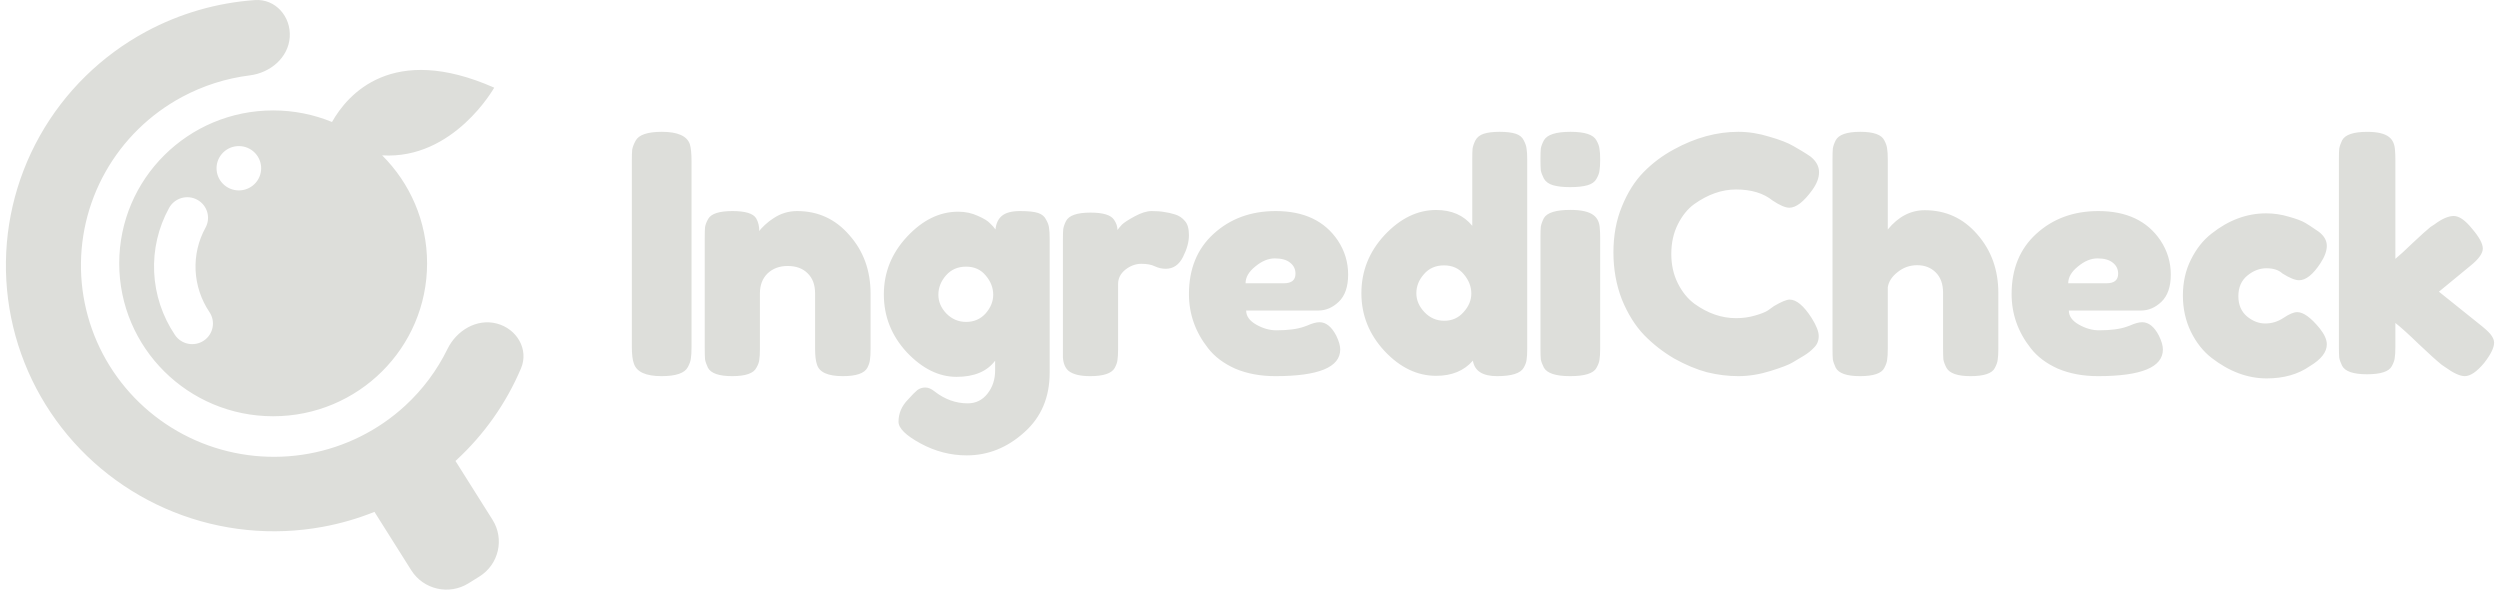 <svg width="212" height="50" viewBox="0 0 212 50" fill="none" xmlns="http://www.w3.org/2000/svg">
<path fill-rule="evenodd" clip-rule="evenodd" d="M42.126 27.436C43.827 27.88 44.863 29.624 44.181 31.235C42.934 34.181 41.065 36.843 38.686 39.033C38.665 39.052 38.645 39.071 38.624 39.09L41.765 44.075C42.796 45.711 42.297 47.867 40.65 48.891L39.724 49.467C38.077 50.491 35.906 49.995 34.875 48.358L31.754 43.406C30.341 43.974 28.866 44.401 27.353 44.678C23.112 45.455 18.735 45.019 14.735 43.42C10.735 41.821 7.275 39.125 4.761 35.648C2.247 32.171 0.782 28.056 0.537 23.784C0.292 19.511 1.277 15.258 3.377 11.52C5.477 7.782 8.605 4.715 12.397 2.675C15.254 1.139 18.398 0.234 21.615 0.007C23.365 -0.116 24.691 1.414 24.57 3.154C24.45 4.893 22.923 6.174 21.183 6.392C19.176 6.643 17.224 7.262 15.429 8.227C12.7 9.695 10.447 11.904 8.935 14.595C7.423 17.286 6.714 20.349 6.89 23.425C7.067 26.501 8.122 29.464 9.932 31.967C11.742 34.471 14.233 36.411 17.113 37.563C19.993 38.714 23.144 39.028 26.198 38.469C29.251 37.91 32.081 36.5 34.358 34.404C35.852 33.028 37.066 31.394 37.948 29.591C38.716 28.021 40.428 26.992 42.126 27.436ZM36.217 22.331C36.217 18.756 34.761 15.52 32.406 13.174C38.481 13.549 41.909 7.434 41.909 7.434C33.252 3.608 29.468 8.019 28.154 10.345C26.616 9.713 24.931 9.364 23.163 9.364C15.954 9.364 10.11 15.17 10.11 22.331C10.11 29.493 15.954 35.298 23.163 35.298C30.373 35.298 36.217 29.493 36.217 22.331ZM21.699 15.482C21.024 16.274 19.831 16.373 19.033 15.703C18.235 15.033 18.136 13.847 18.811 13.054C19.485 12.262 20.679 12.163 21.477 12.833C22.275 13.504 22.374 14.69 21.699 15.482ZM14.837 28.407C15.377 29.209 16.47 29.425 17.277 28.889C18.085 28.352 18.301 27.267 17.761 26.465C17.051 25.41 16.645 24.184 16.586 22.921C16.528 21.659 16.819 20.41 17.425 19.312C17.892 18.465 17.58 17.403 16.728 16.939C15.876 16.475 14.807 16.785 14.34 17.631C13.421 19.295 12.984 21.181 13.072 23.081C13.16 24.982 13.771 26.824 14.837 28.407ZM53.58 13.666C53.58 13.232 53.589 12.912 53.608 12.705C53.646 12.479 53.742 12.224 53.894 11.942C54.161 11.433 54.905 11.178 56.125 11.178C57.46 11.178 58.251 11.527 58.499 12.224C58.594 12.545 58.642 13.034 58.642 13.694V29.41C58.642 29.862 58.623 30.192 58.585 30.399C58.566 30.606 58.48 30.851 58.327 31.134C58.06 31.643 57.317 31.897 56.096 31.897C54.762 31.897 53.98 31.539 53.751 30.823C53.637 30.521 53.58 30.041 53.58 29.381V13.666ZM72.033 19.947C70.857 18.581 69.377 17.898 67.595 17.898C66.864 17.898 66.196 18.102 65.59 18.51C65.358 18.652 65.118 18.838 64.868 19.069C64.619 19.299 64.458 19.477 64.387 19.601C64.387 19.175 64.298 18.811 64.12 18.51C63.87 18.102 63.202 17.898 62.115 17.898C60.992 17.898 60.306 18.119 60.056 18.563C59.913 18.811 59.824 19.042 59.789 19.255C59.771 19.45 59.762 19.743 59.762 20.133V29.555C59.762 29.963 59.771 30.273 59.789 30.486C59.824 30.681 59.905 30.912 60.029 31.178C60.279 31.657 60.965 31.897 62.088 31.897C63.229 31.897 63.915 31.657 64.146 31.178C64.289 30.93 64.369 30.708 64.387 30.513C64.423 30.3 64.441 29.989 64.441 29.581V24.871C64.441 24.179 64.654 23.62 65.082 23.194C65.528 22.768 66.098 22.555 66.793 22.555C67.506 22.555 68.067 22.759 68.477 23.167C68.905 23.575 69.119 24.143 69.119 24.871V29.555C69.119 30.158 69.172 30.61 69.279 30.912C69.475 31.569 70.206 31.897 71.472 31.897C72.612 31.897 73.307 31.657 73.557 31.178C73.682 30.93 73.753 30.708 73.771 30.513C73.806 30.3 73.824 29.989 73.824 29.581V24.897C73.824 22.945 73.227 21.295 72.033 19.947ZM84.387 30.586C83.702 31.5 82.612 31.957 81.115 31.957C79.619 31.957 78.213 31.262 76.897 29.874C75.599 28.467 74.95 26.832 74.95 24.968C74.95 23.105 75.608 21.469 76.924 20.063C78.24 18.656 79.682 17.952 81.251 17.952C81.864 17.952 82.422 18.071 82.927 18.309C83.432 18.528 83.775 18.738 83.955 18.939C84.153 19.122 84.306 19.295 84.415 19.46C84.469 18.948 84.649 18.564 84.955 18.309C85.28 18.035 85.794 17.898 86.497 17.898C87.2 17.898 87.714 17.952 88.038 18.062C88.363 18.172 88.588 18.363 88.714 18.637C88.859 18.893 88.94 19.122 88.958 19.323C88.994 19.524 89.012 19.834 89.012 20.255V31.6C89.012 33.702 88.291 35.392 86.848 36.67C85.406 37.968 83.784 38.616 81.981 38.616C80.611 38.616 79.303 38.278 78.059 37.602C76.816 36.926 76.194 36.314 76.194 35.766C76.194 35.054 76.464 34.423 77.005 33.875C77.347 33.491 77.609 33.227 77.789 33.08C77.987 32.934 78.213 32.861 78.465 32.861C78.718 32.861 78.979 32.971 79.249 33.19C80.115 33.866 81.052 34.204 82.062 34.204C82.747 34.204 83.306 33.93 83.738 33.382C84.171 32.834 84.387 32.176 84.387 31.409V30.586ZM79.574 24.996C79.574 25.58 79.799 26.11 80.25 26.585C80.719 27.06 81.278 27.298 81.927 27.298C82.594 27.298 83.144 27.06 83.576 26.585C84.009 26.092 84.225 25.562 84.225 24.996C84.225 24.411 84.018 23.872 83.603 23.379C83.189 22.867 82.63 22.611 81.927 22.611C81.224 22.611 80.656 22.858 80.223 23.351C79.79 23.845 79.574 24.393 79.574 24.996ZM100.477 18.74C100.264 18.477 99.99 18.292 99.653 18.187C99.316 18.082 99.006 18.012 98.722 17.977C98.439 17.924 98.084 17.898 97.659 17.898C97.251 17.898 96.773 18.047 96.223 18.345C95.674 18.643 95.311 18.88 95.133 19.055C94.974 19.231 94.85 19.38 94.761 19.503C94.761 19.204 94.664 18.915 94.469 18.634C94.203 18.231 93.538 18.029 92.475 18.029C91.34 18.029 90.649 18.266 90.401 18.74C90.277 18.985 90.197 19.213 90.162 19.424C90.144 19.617 90.135 19.915 90.135 20.319V29.555V30.318C90.171 30.827 90.33 31.204 90.614 31.45C90.986 31.748 91.597 31.897 92.448 31.897C93.565 31.897 94.256 31.669 94.522 31.213C94.664 30.95 94.743 30.721 94.761 30.529C94.796 30.318 94.814 30.011 94.814 29.608V24.081C94.814 23.608 95.018 23.204 95.426 22.871C95.851 22.538 96.303 22.371 96.781 22.371C97.26 22.371 97.641 22.441 97.925 22.581C98.226 22.722 98.536 22.792 98.855 22.792C99.493 22.792 99.981 22.459 100.317 21.792C100.654 21.125 100.822 20.512 100.822 19.95C100.822 19.389 100.707 18.985 100.477 18.74ZM114.322 23.284C114.322 24.317 114.056 25.088 113.522 25.596C113.006 26.087 112.429 26.333 111.793 26.333H105.675C105.675 26.807 105.959 27.205 106.527 27.527C107.095 27.849 107.663 28.01 108.231 28.01C109.229 28.01 110.012 27.908 110.58 27.705L110.863 27.603C111.276 27.417 111.621 27.324 111.896 27.324C112.447 27.324 112.92 27.705 113.316 28.467C113.539 28.924 113.651 29.314 113.651 29.636C113.651 31.143 111.819 31.897 108.153 31.897C106.88 31.897 105.744 31.685 104.746 31.262C103.765 30.821 102.999 30.245 102.449 29.534C101.365 28.162 100.823 26.629 100.823 24.935C100.823 22.801 101.519 21.099 102.913 19.828C104.324 18.541 106.08 17.898 108.179 17.898C110.571 17.898 112.326 18.727 113.445 20.387C114.03 21.268 114.322 22.234 114.322 23.284ZM108.876 24.021C109.53 24.021 109.857 23.75 109.857 23.208C109.857 22.818 109.702 22.505 109.392 22.268C109.1 22.03 108.669 21.912 108.102 21.912C107.551 21.912 107 22.14 106.45 22.598C105.899 23.038 105.624 23.512 105.624 24.021H108.876ZM125.833 11.339C125.496 11.447 125.256 11.635 125.114 11.903C124.99 12.154 124.91 12.386 124.874 12.601C124.856 12.798 124.848 13.102 124.848 13.513V19.149C124.12 18.255 123.099 17.807 121.785 17.807C120.205 17.807 118.749 18.514 117.417 19.928C116.103 21.341 115.446 22.987 115.446 24.866C115.446 26.727 116.103 28.364 117.417 29.777C118.731 31.173 120.187 31.87 121.785 31.87C123.116 31.87 124.155 31.441 124.901 30.582C125.043 31.459 125.726 31.897 126.952 31.897C128.194 31.897 128.949 31.656 129.215 31.173C129.357 30.922 129.437 30.698 129.455 30.502C129.491 30.287 129.508 29.974 129.508 29.562V13.54C129.508 13.129 129.491 12.825 129.455 12.628C129.437 12.413 129.357 12.171 129.215 11.903C129.091 11.635 128.86 11.447 128.523 11.339C128.186 11.232 127.733 11.178 127.165 11.178C126.614 11.178 126.17 11.232 125.833 11.339ZM122.477 27.201C121.82 27.201 121.261 26.959 120.799 26.476C120.338 25.993 120.107 25.456 120.107 24.866C120.107 24.275 120.32 23.738 120.746 23.255C121.172 22.755 121.74 22.504 122.451 22.504C123.161 22.504 123.72 22.755 124.129 23.255C124.555 23.756 124.768 24.302 124.768 24.892C124.768 25.465 124.546 25.993 124.102 26.476C123.676 26.959 123.134 27.201 122.477 27.201ZM130.632 20.131C130.632 19.72 130.641 19.416 130.661 19.219C130.699 19.005 130.786 18.764 130.921 18.496C131.191 18.031 131.943 17.799 133.177 17.799C134.103 17.799 134.759 17.951 135.145 18.255C135.472 18.505 135.646 18.889 135.665 19.407C135.684 19.586 135.694 19.845 135.694 20.184V29.565C135.694 29.976 135.675 30.289 135.636 30.503C135.617 30.7 135.53 30.932 135.376 31.2C135.125 31.665 134.383 31.897 133.148 31.897C131.934 31.897 131.191 31.656 130.921 31.174C130.786 30.905 130.699 30.673 130.661 30.477C130.641 30.28 130.632 29.967 130.632 29.538V20.131ZM135.376 15.172C135.241 15.422 134.99 15.601 134.624 15.708C134.257 15.815 133.766 15.869 133.148 15.869C132.551 15.869 132.069 15.815 131.702 15.708C131.336 15.601 131.075 15.413 130.921 15.145C130.786 14.877 130.699 14.645 130.661 14.448C130.641 14.234 130.632 13.921 130.632 13.51C130.632 13.099 130.641 12.796 130.661 12.599C130.699 12.385 130.786 12.152 130.921 11.902C131.191 11.42 131.943 11.178 133.177 11.178C134.392 11.178 135.125 11.42 135.376 11.902C135.53 12.17 135.617 12.411 135.636 12.626C135.675 12.822 135.694 13.126 135.694 13.537C135.694 13.948 135.675 14.261 135.636 14.475C135.617 14.672 135.53 14.904 135.376 15.172ZM150.43 25.958L149.931 26.317C149.71 26.464 149.34 26.612 148.822 26.759C148.323 26.906 147.788 26.98 147.215 26.98C145.995 26.98 144.821 26.575 143.694 25.764C143.121 25.341 142.65 24.761 142.28 24.024C141.91 23.287 141.726 22.459 141.726 21.538C141.726 20.599 141.91 19.761 142.28 19.024C142.65 18.287 143.112 17.716 143.666 17.311C144.831 16.483 146.013 16.068 147.215 16.068C148.508 16.068 149.543 16.381 150.319 17.007C150.929 17.413 151.401 17.615 151.733 17.615C152.306 17.615 152.953 17.118 153.674 16.123C154.062 15.589 154.256 15.083 154.256 14.604C154.256 14.107 154.016 13.665 153.535 13.278C153.35 13.149 153.092 12.983 152.759 12.781L152.094 12.394C151.632 12.118 150.948 11.851 150.042 11.593C149.155 11.317 148.277 11.178 147.409 11.178C145.579 11.178 143.759 11.676 141.947 12.67C140.986 13.186 140.127 13.831 139.369 14.604C138.63 15.359 138.02 16.326 137.54 17.505C137.059 18.665 136.819 19.963 136.819 21.4C136.819 22.836 137.059 24.171 137.54 25.405C138.039 26.621 138.667 27.625 139.425 28.416C140.182 29.19 141.033 29.853 141.975 30.405C142.936 30.939 143.86 31.326 144.747 31.566C145.653 31.787 146.54 31.897 147.409 31.897C148.296 31.897 149.211 31.75 150.153 31.455C151.096 31.16 151.715 30.921 152.01 30.737C152.325 30.553 152.648 30.359 152.981 30.157C153.313 29.954 153.6 29.724 153.84 29.466C154.099 29.208 154.228 28.886 154.228 28.499C154.228 28.113 154.025 27.597 153.618 26.952C152.953 25.921 152.334 25.405 151.761 25.405C151.502 25.405 151.059 25.59 150.43 25.958ZM163.218 17.826C165.004 17.826 166.486 18.505 167.664 19.863C168.861 21.221 169.459 22.882 169.459 24.848V29.565C169.459 29.976 169.441 30.289 169.405 30.503C169.387 30.7 169.307 30.932 169.164 31.2C168.932 31.665 168.245 31.897 167.102 31.897C166.013 31.897 165.334 31.665 165.066 31.2C164.923 30.932 164.834 30.691 164.798 30.477C164.78 30.262 164.772 29.941 164.772 29.512V24.821C164.772 24.089 164.566 23.517 164.156 23.106C163.745 22.695 163.218 22.489 162.575 22.489C161.95 22.489 161.397 22.686 160.914 23.079C160.432 23.454 160.156 23.883 160.084 24.366V29.565C160.084 29.976 160.066 30.289 160.031 30.503C160.013 30.7 159.932 30.932 159.79 31.2C159.557 31.665 158.87 31.897 157.727 31.897C156.602 31.897 155.915 31.656 155.665 31.174C155.54 30.905 155.459 30.673 155.424 30.477C155.406 30.28 155.397 29.967 155.397 29.538V13.51C155.397 13.099 155.406 12.796 155.424 12.599C155.459 12.385 155.54 12.152 155.665 11.902C155.915 11.42 156.611 11.178 157.754 11.178C158.879 11.178 159.557 11.42 159.79 11.902C159.932 12.17 160.013 12.411 160.031 12.626C160.066 12.822 160.084 13.126 160.084 13.537V19.461C160.977 18.371 162.022 17.826 163.218 17.826ZM183.284 25.596C183.817 25.088 184.084 24.317 184.084 23.284C184.084 22.234 183.792 21.268 183.207 20.387C182.088 18.727 180.333 17.898 177.941 17.898C175.842 17.898 174.086 18.541 172.675 19.828C171.281 21.099 170.584 22.801 170.584 24.935C170.584 26.629 171.126 28.162 172.211 29.534C172.761 30.245 173.527 30.821 174.508 31.262C175.506 31.685 176.642 31.897 177.915 31.897C181.58 31.897 183.413 31.143 183.413 29.636C183.413 29.314 183.301 28.924 183.077 28.467C182.682 27.705 182.208 27.324 181.658 27.324C181.383 27.324 181.038 27.417 180.625 27.603L180.341 27.705C179.774 27.908 178.991 28.01 177.993 28.01C177.425 28.01 176.857 27.849 176.289 27.527C175.721 27.205 175.437 26.807 175.437 26.333H181.555C182.191 26.333 182.768 26.087 183.284 25.596ZM179.619 23.208C179.619 23.75 179.292 24.021 178.638 24.021H175.385C175.385 23.512 175.661 23.038 176.211 22.598C176.762 22.14 177.313 21.912 177.863 21.912C178.431 21.912 178.862 22.03 179.154 22.268C179.464 22.505 179.619 22.818 179.619 23.208ZM189.813 25.117C189.813 25.845 190.057 26.417 190.545 26.834C191.033 27.233 191.547 27.432 192.087 27.432C192.644 27.432 193.158 27.276 193.629 26.964C194.117 26.634 194.509 26.469 194.805 26.469C195.327 26.469 195.963 26.929 196.712 27.848C197.113 28.351 197.314 28.802 197.314 29.201C197.314 29.86 196.834 30.476 195.876 31.048C194.883 31.742 193.664 32.089 192.217 32.089C190.597 32.089 189.038 31.508 187.54 30.346C186.825 29.791 186.242 29.054 185.789 28.134C185.336 27.198 185.109 26.175 185.109 25.064C185.109 23.937 185.336 22.922 185.789 22.021C186.242 21.101 186.825 20.364 187.54 19.809C188.986 18.665 190.528 18.092 192.165 18.092C192.827 18.092 193.472 18.188 194.099 18.378C194.726 18.552 195.188 18.725 195.484 18.899L195.902 19.159C196.216 19.367 196.46 19.532 196.634 19.653C197.087 20 197.314 20.399 197.314 20.85C197.314 21.284 197.131 21.778 196.765 22.333C196.138 23.287 195.536 23.764 194.962 23.764C194.63 23.764 194.16 23.573 193.55 23.191C193.237 22.896 192.784 22.749 192.191 22.749C191.616 22.749 191.076 22.957 190.571 23.373C190.066 23.79 189.813 24.371 189.813 25.117ZM210.46 27.653L206.821 24.735L209.53 22.507C210.205 21.958 210.542 21.481 210.542 21.074C210.542 20.668 210.241 20.11 209.639 19.403C209.056 18.678 208.536 18.316 208.08 18.316C207.624 18.316 207.076 18.554 206.438 19.032L206.11 19.244C205.781 19.509 205.28 19.96 204.605 20.597C203.948 21.233 203.455 21.684 203.127 21.95V13.541C203.127 13.205 203.118 12.957 203.1 12.798C203.081 12.267 202.917 11.878 202.607 11.631C202.242 11.33 201.622 11.18 200.747 11.18C199.579 11.18 198.868 11.419 198.612 11.896C198.485 12.161 198.402 12.4 198.366 12.612C198.348 12.807 198.339 13.107 198.339 13.514V29.404C198.339 29.81 198.348 30.12 198.366 30.332C198.402 30.526 198.485 30.756 198.612 31.022C198.868 31.499 199.57 31.738 200.719 31.738C201.887 31.738 202.589 31.508 202.826 31.048C202.972 30.783 203.054 30.553 203.072 30.358C203.109 30.146 203.127 29.837 203.127 29.43V27.387C203.583 27.741 204.249 28.343 205.125 29.191C206 30.023 206.648 30.606 207.067 30.942L207.341 31.128C208.052 31.641 208.609 31.897 209.01 31.897C209.484 31.897 210.032 31.526 210.652 30.783C211.217 30.058 211.5 29.483 211.5 29.059C211.5 28.882 211.436 28.696 211.308 28.502C211.199 28.307 210.916 28.024 210.46 27.653Z" fill="#DDDEDA"/>
</svg>
